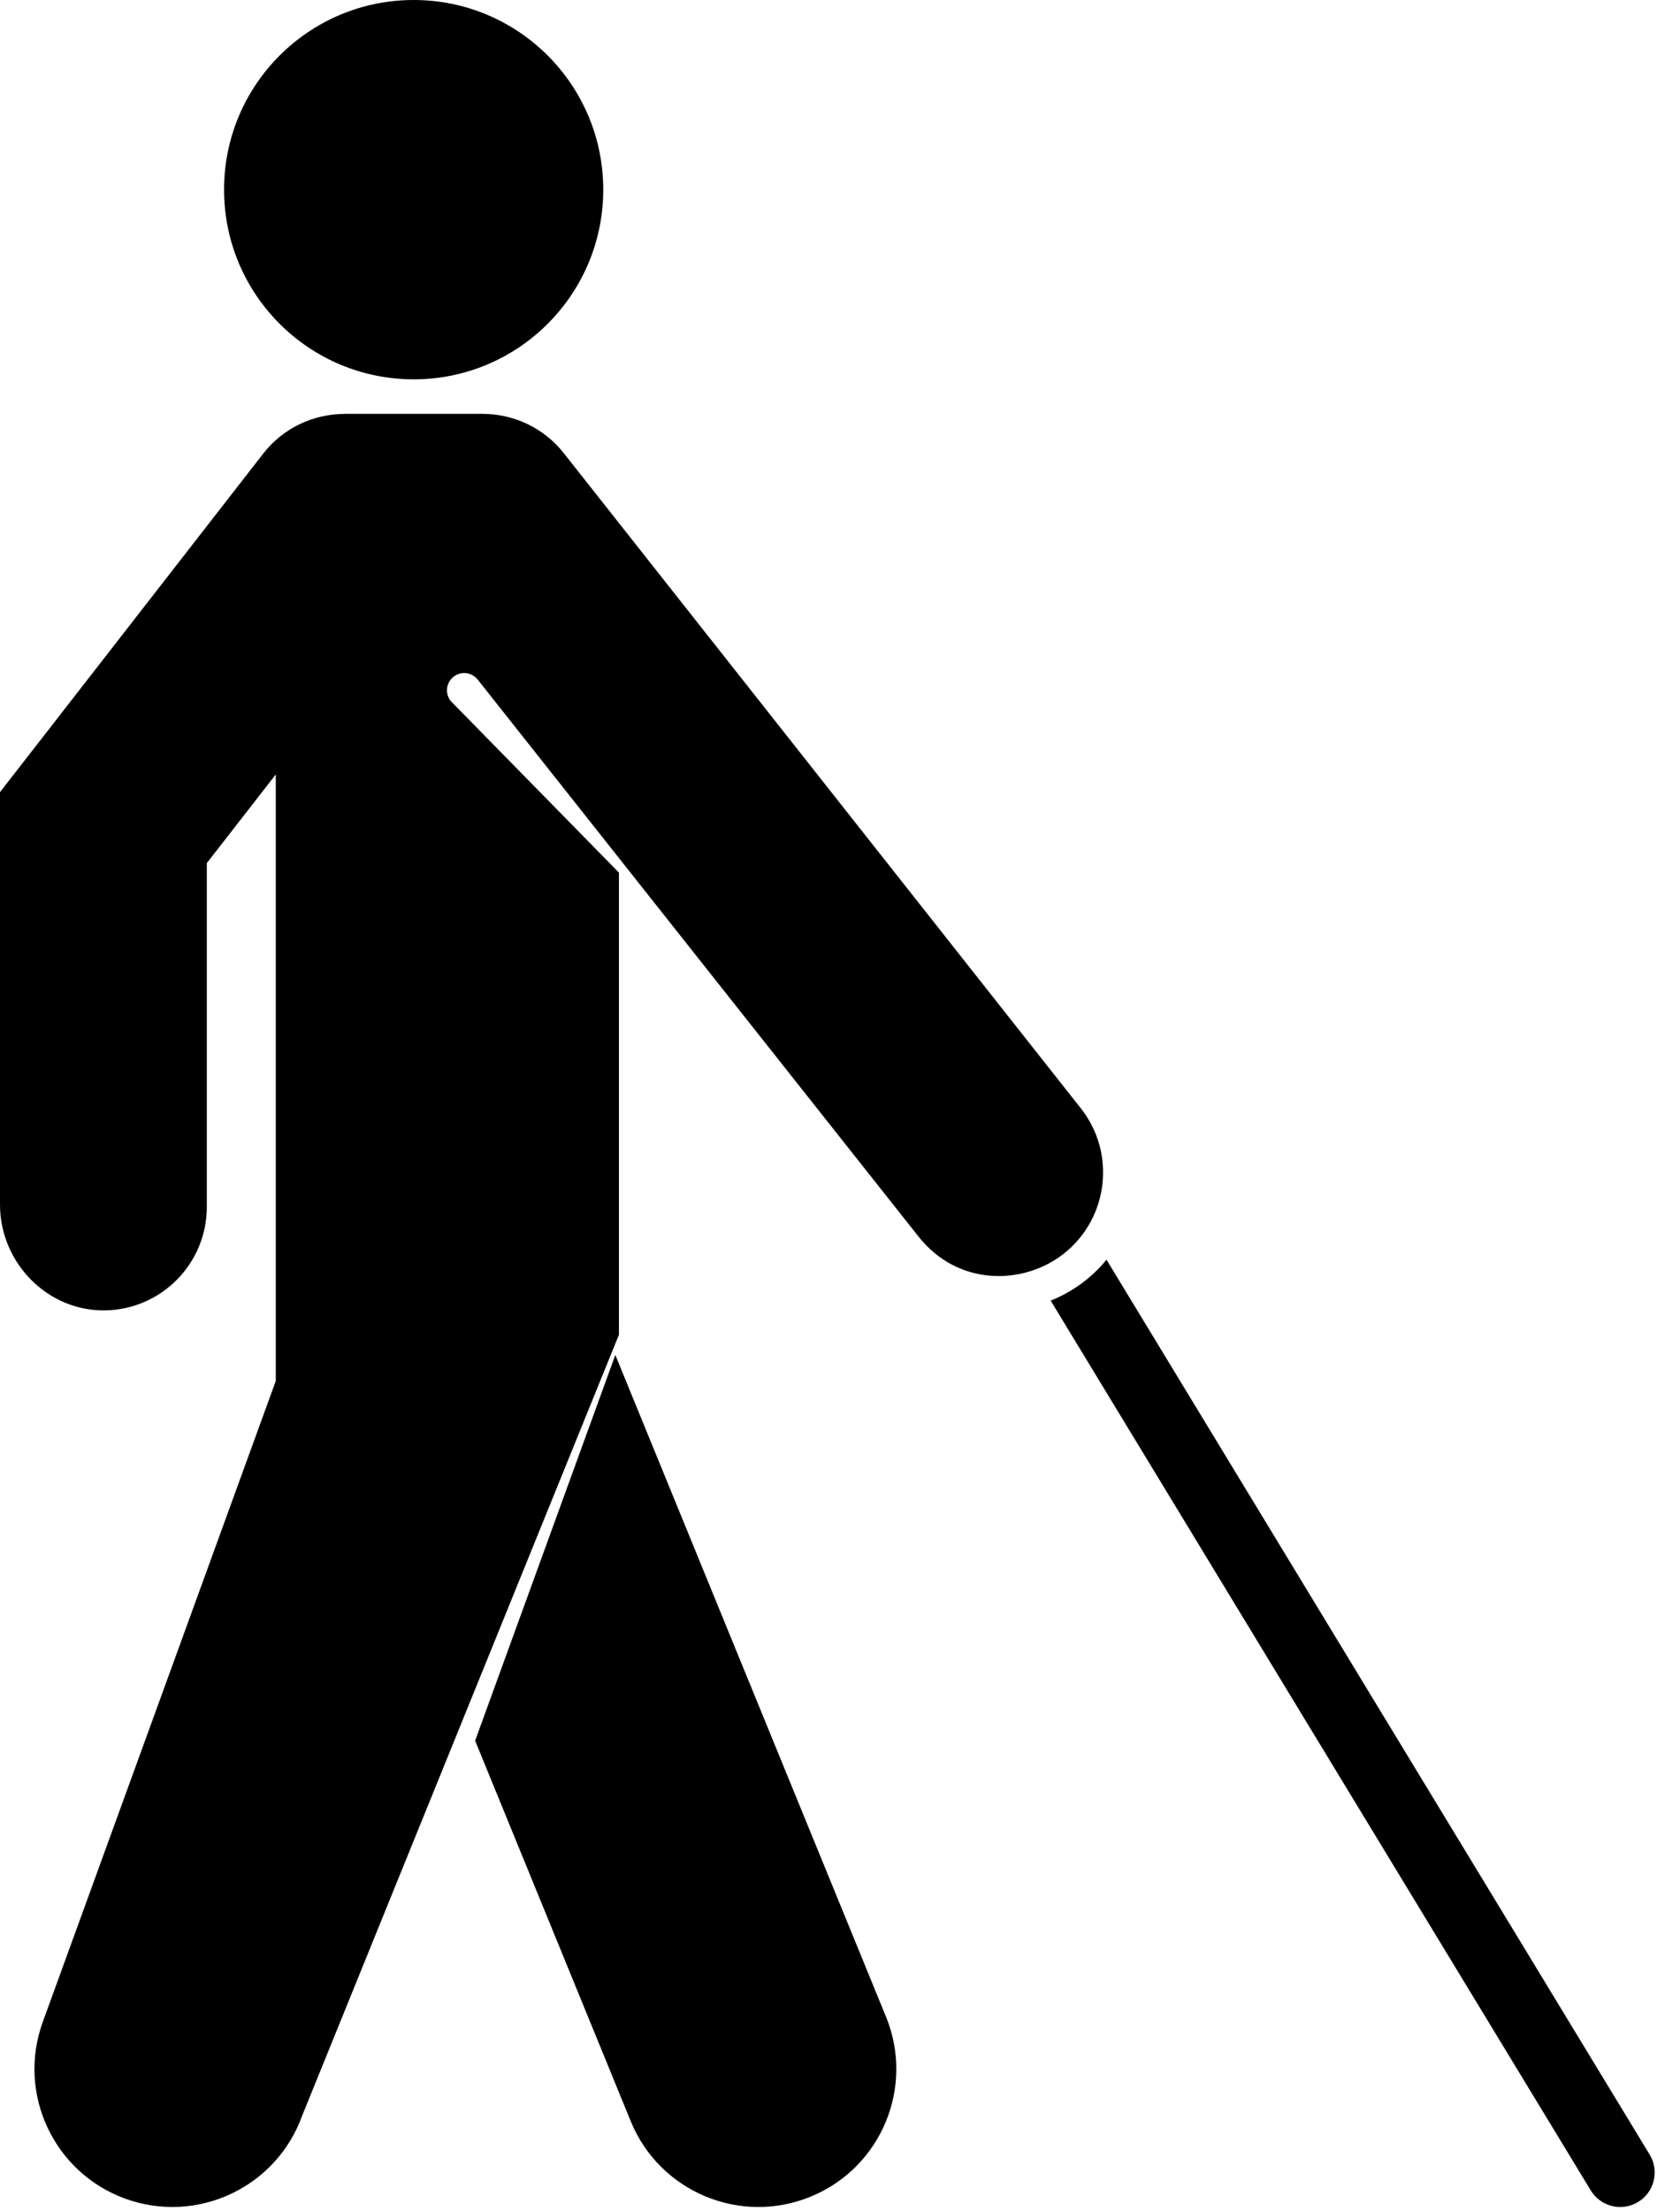 ﻿<?xml version="1.0" encoding="utf-8"?>
<svg version="1.1" xmlns:xlink="http://www.w3.org/1999/xlink" width="38px" height="50px" xmlns="http://www.w3.org/2000/svg">
  <defs>
    <pattern id="BGPattern" patternUnits="userSpaceOnUse" alignment="0 0" imageRepeat="None" />
    <mask fill="white" id="Clip1302">
      <path d="M 37.427 49.123  C 37.427 49.395  37.285 49.648  37.052 49.789  C 36.684 50.013  36.204 49.895  35.981 49.527  L 23.765 29.408  C 24.258 29.212  24.693 28.894  25.028 28.483  L 37.314 48.718  C 37.388 48.84  37.427 48.98  37.427 49.123  Z M 20.041 45.602  L 13.918 30.637  L 10.747 39.359  L 14.267 47.964  C 14.92 49.558  16.741 50.322  18.335 49.669  C 19.929 49.017  20.693 47.196  20.041 45.602  Z M 5.068 4.288  C 5.068 6.657  6.988 8.577  9.357 8.577  C 11.725 8.577  13.645 6.657  13.645 4.288  C 13.645 1.92  11.725 0  9.357 0  C 6.988 0  5.068 1.92  5.068 4.288  Z M 24.062 28.347  C 25.076 27.546  25.247 26.072  24.448 25.061  L 12.752 10.246  C 12.291 9.662  11.607 9.359  10.916 9.358  L 10.916 9.357  L 7.797 9.357  L 7.797 9.359  C 7.101 9.36  6.412 9.667  5.951 10.26  L 0 17.911  L 0 27.238  C 0 28.549  1.073 29.654  2.384 29.629  C 3.655 29.605  4.678 28.567  4.678 27.29  L 4.678 19.516  L 6.238 17.511  L 6.238 31.224  L 0.968 45.717  C 0.379 47.336  1.214 49.125  2.833 49.714  C 4.451 50.302  6.241 49.468  6.83 47.849  L 14 30.179  L 14 19.731  L 10.194 15.85  C 10.14 15.781  10.11 15.696  10.11 15.608  C 10.11 15.393  10.285 15.218  10.5 15.218  C 10.619 15.218  10.731 15.273  10.805 15.366  L 20.776 27.96  C 21.667 29.089  23.151 29.065  24.062 28.347  Z " fill-rule="evenodd" />
    </mask>
  </defs>
  <g>
    <path d="M 37.427 49.123  C 37.427 49.395  37.285 49.648  37.052 49.789  C 36.684 50.013  36.204 49.895  35.981 49.527  L 23.765 29.408  C 24.258 29.212  24.693 28.894  25.028 28.483  L 37.314 48.718  C 37.388 48.84  37.427 48.98  37.427 49.123  Z M 20.041 45.602  L 13.918 30.637  L 10.747 39.359  L 14.267 47.964  C 14.92 49.558  16.741 50.322  18.335 49.669  C 19.929 49.017  20.693 47.196  20.041 45.602  Z M 5.068 4.288  C 5.068 6.657  6.988 8.577  9.357 8.577  C 11.725 8.577  13.645 6.657  13.645 4.288  C 13.645 1.92  11.725 0  9.357 0  C 6.988 0  5.068 1.92  5.068 4.288  Z M 24.062 28.347  C 25.076 27.546  25.247 26.072  24.448 25.061  L 12.752 10.246  C 12.291 9.662  11.607 9.359  10.916 9.358  L 10.916 9.357  L 7.797 9.357  L 7.797 9.359  C 7.101 9.36  6.412 9.667  5.951 10.26  L 0 17.911  L 0 27.238  C 0 28.549  1.073 29.654  2.384 29.629  C 3.655 29.605  4.678 28.567  4.678 27.29  L 4.678 19.516  L 6.238 17.511  L 6.238 31.224  L 0.968 45.717  C 0.379 47.336  1.214 49.125  2.833 49.714  C 4.451 50.302  6.241 49.468  6.83 47.849  L 14 30.179  L 14 19.731  L 10.194 15.85  C 10.14 15.781  10.11 15.696  10.11 15.608  C 10.11 15.393  10.285 15.218  10.5 15.218  C 10.619 15.218  10.731 15.273  10.805 15.366  L 20.776 27.96  C 21.667 29.089  23.151 29.065  24.062 28.347  Z " fill-rule="nonzero" fill="rgba(0, 0, 0, 1)" stroke="none" class="fill" />
    <path d="M 37.427 49.123  C 37.427 49.395  37.285 49.648  37.052 49.789  C 36.684 50.013  36.204 49.895  35.981 49.527  L 23.765 29.408  C 24.258 29.212  24.693 28.894  25.028 28.483  L 37.314 48.718  C 37.388 48.84  37.427 48.98  37.427 49.123  Z " stroke-width="0" stroke-dasharray="0" stroke="rgba(255, 255, 255, 0)" fill="none" class="stroke" mask="url(#Clip1302)" />
    <path d="M 20.041 45.602  L 13.918 30.637  L 10.747 39.359  L 14.267 47.964  C 14.92 49.558  16.741 50.322  18.335 49.669  C 19.929 49.017  20.693 47.196  20.041 45.602  Z " stroke-width="0" stroke-dasharray="0" stroke="rgba(255, 255, 255, 0)" fill="none" class="stroke" mask="url(#Clip1302)" />
    <path d="M 5.068 4.288  C 5.068 6.657  6.988 8.577  9.357 8.577  C 11.725 8.577  13.645 6.657  13.645 4.288  C 13.645 1.92  11.725 0  9.357 0  C 6.988 0  5.068 1.92  5.068 4.288  Z " stroke-width="0" stroke-dasharray="0" stroke="rgba(255, 255, 255, 0)" fill="none" class="stroke" mask="url(#Clip1302)" />
    <path d="M 24.062 28.347  C 25.076 27.546  25.247 26.072  24.448 25.061  L 12.752 10.246  C 12.291 9.662  11.607 9.359  10.916 9.358  L 10.916 9.357  L 7.797 9.357  L 7.797 9.359  C 7.101 9.36  6.412 9.667  5.951 10.26  L 0 17.911  L 0 27.238  C 0 28.549  1.073 29.654  2.384 29.629  C 3.655 29.605  4.678 28.567  4.678 27.29  L 4.678 19.516  L 6.238 17.511  L 6.238 31.224  L 0.968 45.717  C 0.379 47.336  1.214 49.125  2.833 49.714  C 4.451 50.302  6.241 49.468  6.83 47.849  L 14 30.179  L 14 19.731  L 10.194 15.85  C 10.14 15.781  10.11 15.696  10.11 15.608  C 10.11 15.393  10.285 15.218  10.5 15.218  C 10.619 15.218  10.731 15.273  10.805 15.366  L 20.776 27.96  C 21.667 29.089  23.151 29.065  24.062 28.347  Z " stroke-width="0" stroke-dasharray="0" stroke="rgba(255, 255, 255, 0)" fill="none" class="stroke" mask="url(#Clip1302)" />
  </g>
</svg>